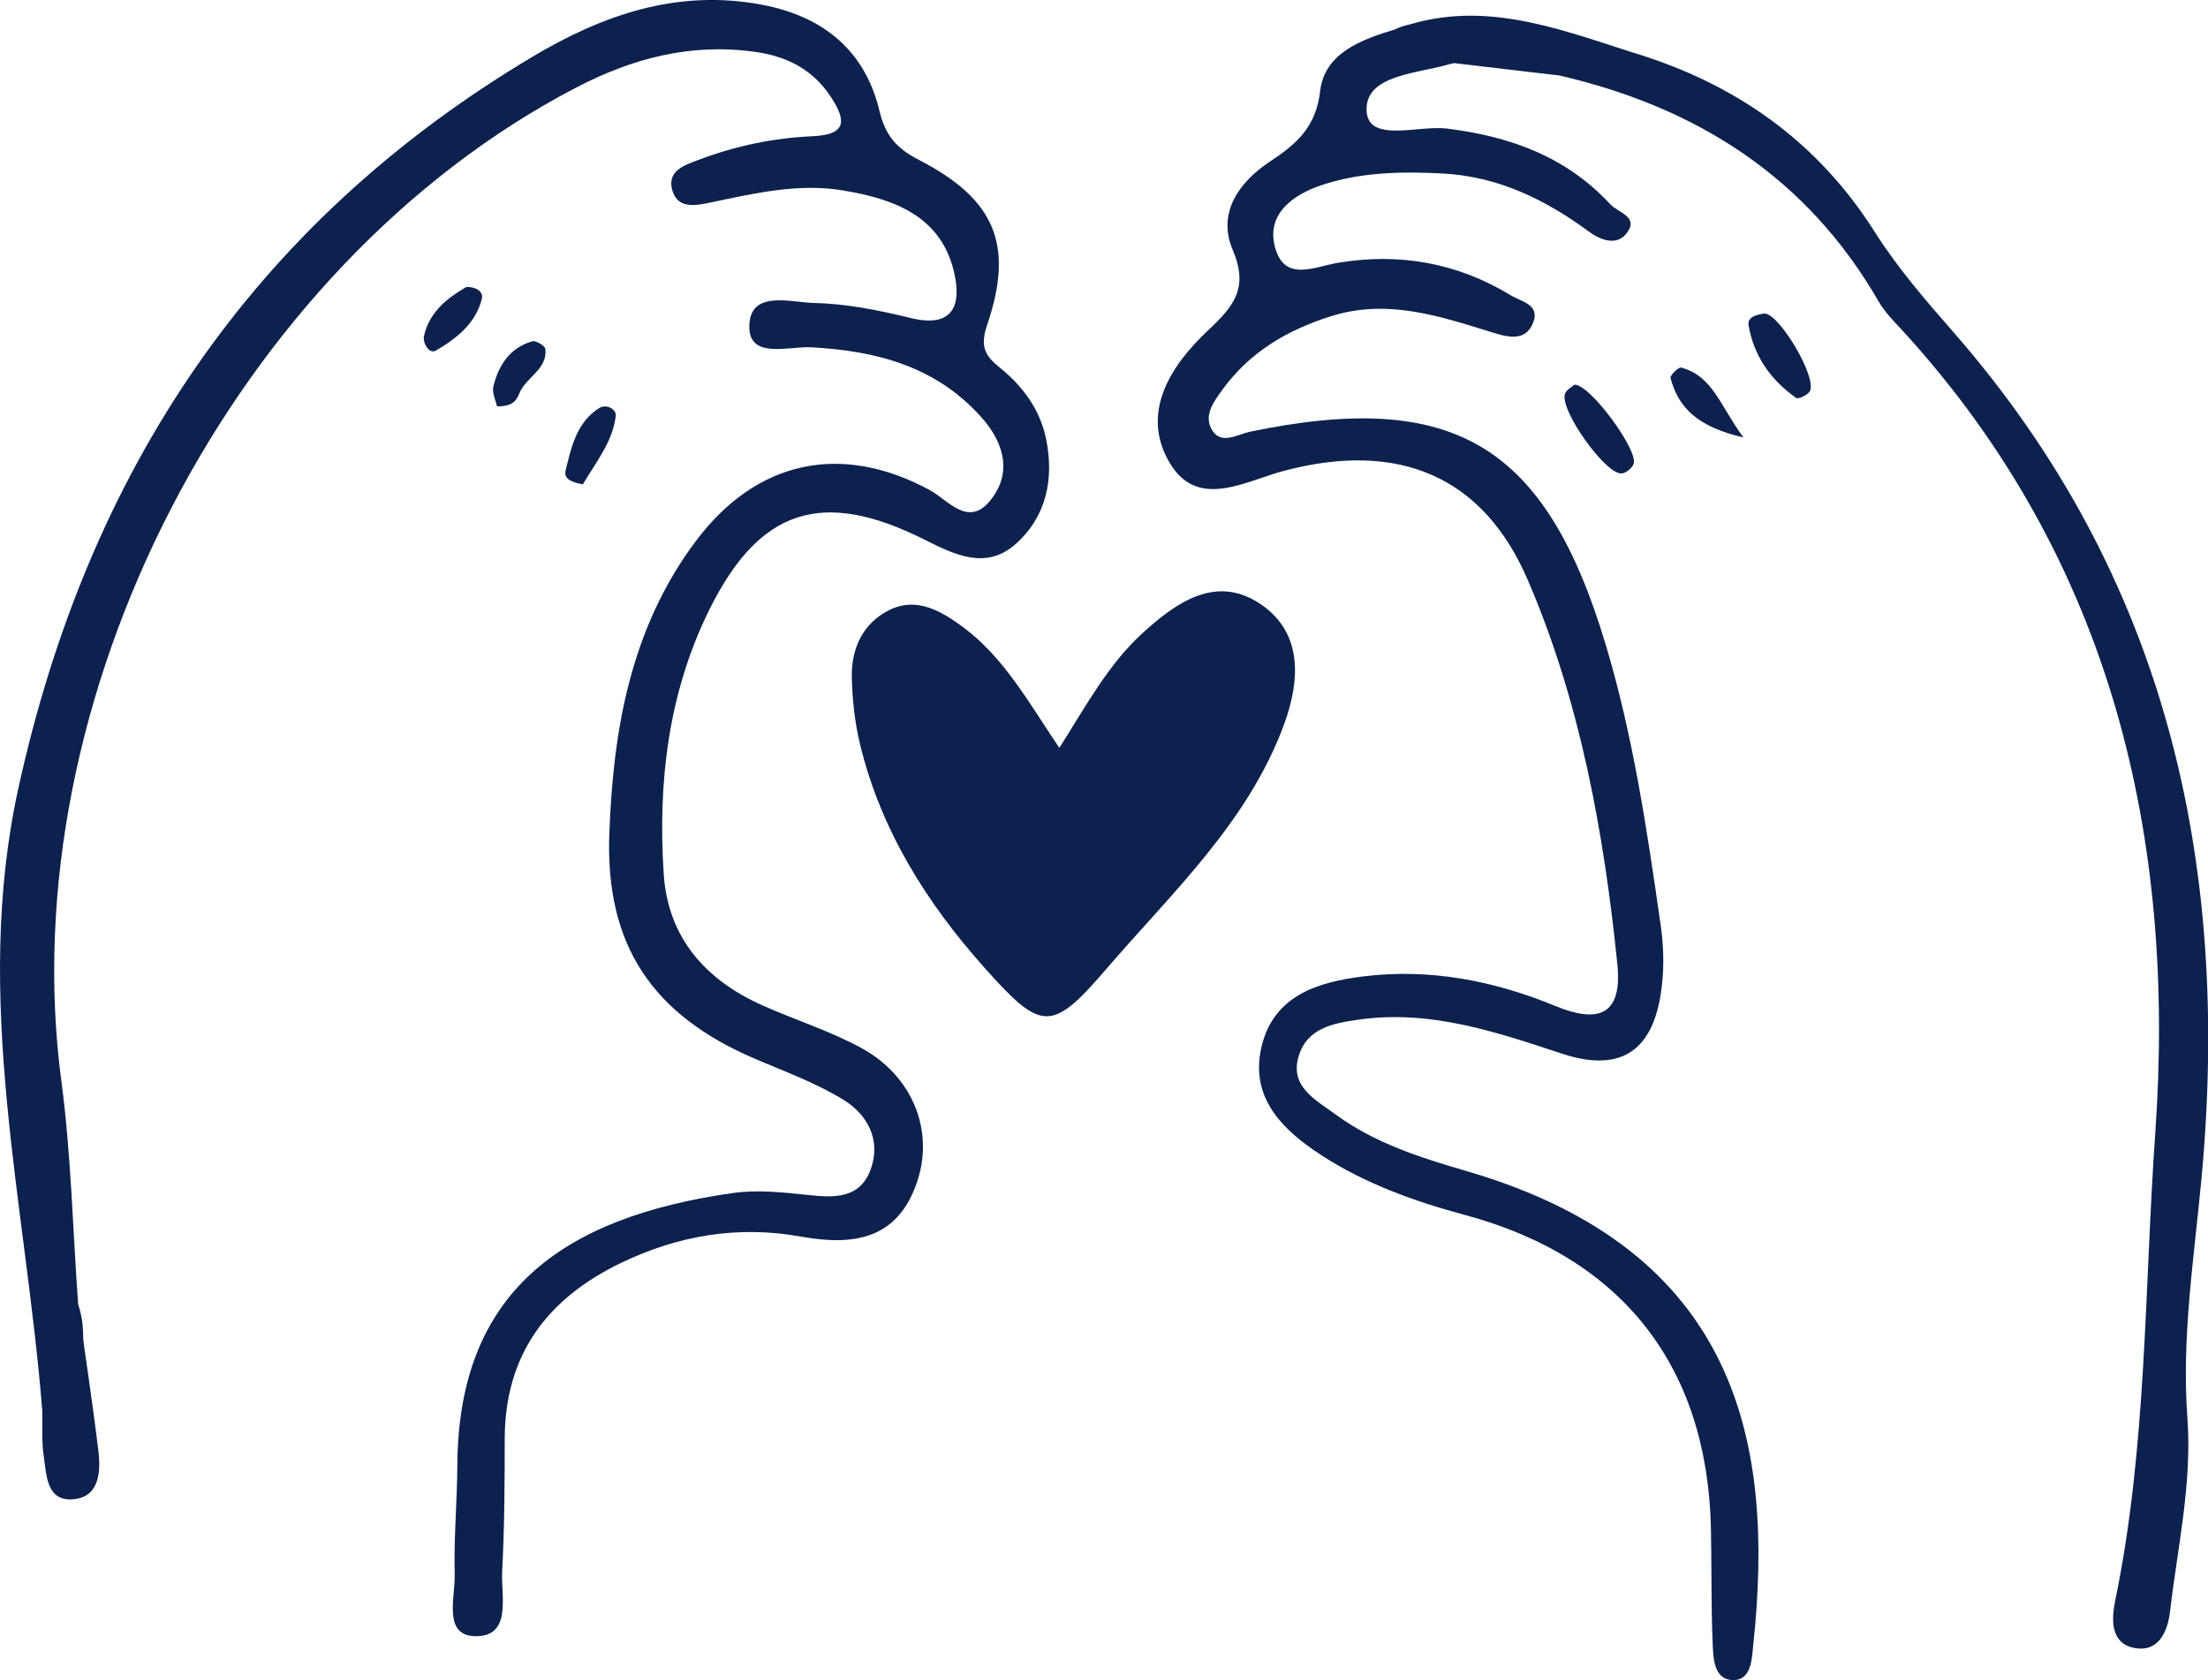 <svg width="138" height="105" viewBox="0 0 138 105" fill="none" xmlns="http://www.w3.org/2000/svg">
<g clip-path="url(#clip0_507_287)">
<path d="M2.642 88.164C1.614 75.218 -1.737 62.403 1.144 49.278C5.465 29.572 15.693 14.038 33.246 3.567C37.676 0.92 42.381 -0.72 47.694 0.309C51.494 1.05 54.071 3.193 54.961 6.911C55.345 8.5 56.032 9.27 57.451 10.003C62.2 12.456 63.394 15.304 61.7 20.295C61.237 21.647 61.555 22.229 62.482 22.97C63.922 24.128 65.001 25.595 65.377 27.415C65.891 29.91 65.413 32.283 63.474 34.002C61.62 35.642 59.673 34.671 57.777 33.722C51.4 30.521 47.448 31.758 44.299 38.173C41.758 43.344 41.107 48.94 41.483 54.621C41.744 58.577 44.067 61.223 47.629 62.82C49.713 63.755 51.928 64.438 53.912 65.538C57.075 67.3 58.37 70.688 57.335 73.809C56.134 77.462 53.354 77.872 50.068 77.282C46.138 76.57 42.395 77.203 38.819 78.922C34.187 81.152 31.545 84.675 31.545 89.947C31.545 92.702 31.53 95.463 31.386 98.21C31.306 99.749 32.008 102.274 29.721 102.252C27.658 102.238 28.461 99.807 28.418 98.39C28.36 96.118 28.57 93.845 28.584 91.565C28.65 80.734 35.157 76.067 45.804 74.557C47.332 74.341 48.939 74.514 50.495 74.679C52.16 74.859 53.76 74.916 54.425 73.061C55.077 71.234 54.216 69.652 52.717 68.731C50.995 67.674 49.047 66.962 47.173 66.164C40.759 63.417 37.842 59.058 38.081 52.161C38.313 45.624 39.406 39.281 43.467 33.844C47.267 28.752 52.572 27.637 58.103 30.622C59.232 31.233 60.484 32.952 61.845 31.334C63.278 29.63 62.793 27.724 61.374 26.12C58.544 22.913 54.802 21.92 50.683 21.704C49.286 21.632 46.818 22.467 46.832 20.41C46.847 18.073 49.431 18.907 50.9 18.936C52.92 18.979 54.961 19.396 56.937 19.878C59.507 20.503 60.079 19.137 59.666 17.174C58.899 13.52 55.902 12.434 52.696 11.902C49.916 11.434 47.187 12.075 44.465 12.643C43.561 12.83 42.359 13.124 42.012 11.873C41.671 10.629 42.873 10.291 43.727 9.967C45.993 9.111 48.36 8.622 50.77 8.515C52.877 8.421 52.934 7.594 51.943 6.077C50.806 4.329 49.163 3.509 47.158 3.236C43.177 2.682 39.514 3.646 36.011 5.472C14.629 16.605 0.659 43.682 3.836 67.566C4.452 72.183 4.546 76.873 4.886 81.525C5.371 82.921 5.175 84.374 5.089 85.783C5.002 87.193 4.423 88.365 2.642 88.164Z" fill="#0D214F"/>
<path d="M90.907 3.941C90.791 3.963 90.668 3.984 90.552 4.02C88.54 4.617 85.297 4.675 85.413 6.94C85.522 8.954 88.663 7.817 90.408 8.033C94.389 8.522 97.885 9.788 100.643 12.765C101.142 13.305 102.481 13.542 101.642 14.606C101.019 15.39 100.006 14.98 99.34 14.498C96.575 12.463 93.621 11.011 90.096 10.838C87.541 10.708 84.993 10.766 82.59 11.572C80.875 12.147 79.101 13.341 79.695 15.477C80.296 17.641 82.134 16.67 83.647 16.419C87.469 15.786 91.081 16.426 94.41 18.447C95.076 18.857 96.256 19.022 95.829 20.144C95.402 21.273 94.425 21.129 93.397 20.813C90.067 19.792 86.774 18.627 83.162 19.77C80.426 20.64 78.124 22 76.423 24.323C75.844 25.114 75.178 26.005 75.786 26.926C76.365 27.803 77.35 27.142 78.109 26.983C90.856 24.33 96.604 27.782 100.353 40.274C102.083 46.035 102.952 51.946 103.799 57.865C104.001 59.275 104.016 60.763 103.791 62.158C103.212 65.797 101.157 67.013 97.624 65.848C93.498 64.489 89.401 63.086 84.928 63.719C83.307 63.949 81.7 64.251 81.171 65.992C80.578 67.912 82.243 68.739 83.451 69.631C85.905 71.436 88.764 72.342 91.674 73.191C108.685 78.153 110.928 90.235 109.575 102.835C109.488 103.662 109.473 105.086 108.221 104.993C107.099 104.906 107.078 103.576 107.041 102.677C106.94 100.282 106.983 97.887 106.933 95.492C106.701 85.366 101.374 78.57 91.544 75.924C88.381 75.075 85.319 73.967 82.59 72.198C80.216 70.652 78.095 68.645 78.841 65.438C79.586 62.223 82.344 61.374 85.189 61.022C89.344 60.504 93.346 61.281 97.197 62.863C99.868 63.964 101.417 63.489 101.084 60.238C100.237 51.996 98.768 43.855 95.474 36.218C92.666 29.716 87.375 27.559 80.31 29.407C77.827 30.054 74.859 31.895 73.101 28.918C71.248 25.782 73.18 22.819 75.525 20.626C77.161 19.094 78.044 17.965 77.038 15.599C76.076 13.333 77.407 11.399 79.362 10.104C81.012 9.011 82.25 7.961 82.51 5.689C82.785 3.308 85.095 2.467 87.223 1.827C88.555 1.151 89.836 1.661 91.008 2.172C92.109 2.646 91.899 3.394 90.907 3.941Z" fill="#0D214F"/>
<path d="M66.209 46.739C67.939 43.999 69.307 41.475 71.428 39.547C73.549 37.62 76.038 35.873 78.811 37.771C81.453 39.576 81.25 42.561 80.251 45.279C78 51.392 73.252 55.779 69.133 60.569C65.717 64.546 65.087 64.46 61.54 60.49C57.906 56.419 55.062 51.889 53.759 46.538C53.426 45.164 53.267 43.719 53.238 42.302C53.201 40.526 53.94 38.943 55.568 38.131C57.298 37.268 58.833 38.188 60.215 39.209C62.742 41.094 64.254 43.834 66.209 46.739Z" fill="#0D214F"/>
<path d="M101.902 3.236C108.366 5.164 113.541 8.752 117.189 14.52C118.594 16.735 120.338 18.756 122.075 20.741C135.416 35.988 139.411 53.946 137.602 73.557C137.138 78.563 136.342 83.54 136.711 88.588C137.015 92.695 136.096 96.686 135.626 100.721C135.474 102.008 134.88 103.267 133.418 102.993C131.927 102.72 131.949 101.275 132.195 100.059C134.192 90.401 134.019 80.519 134.706 70.774C136.002 52.378 132.006 35.053 119.035 20.799C118.471 20.18 117.841 19.576 117.428 18.864C112.955 11.09 106.071 6.71 97.465 4.718C98.297 2.323 100.172 2.999 101.902 3.236Z" fill="#0D214F"/>
<path d="M101.902 3.236C100.317 3.43 98.71 3.56 97.457 4.718C95.279 4.459 93.093 4.207 90.914 3.948C90.957 1.057 88.438 2.567 87.23 1.827C92.347 -0.115 97.11 1.69 101.902 3.236Z" fill="#0D214F"/>
<path d="M2.642 88.164C5.805 86.762 4.328 83.806 4.886 81.533C5.313 84.59 5.783 87.639 6.152 90.695C6.311 92.047 6.188 93.63 4.466 93.702C2.902 93.766 2.902 92.155 2.736 91.012C2.591 90.077 2.663 89.113 2.642 88.164Z" fill="#0D214F"/>
<path d="M110.291 19.59C111.261 19.655 113.613 23.675 113.106 24.466C112.954 24.697 112.39 24.963 112.26 24.869C110.674 23.754 109.61 22.244 109.285 20.324C109.198 19.785 109.82 19.662 110.291 19.59Z" fill="#0D214F"/>
<path d="M98.398 24.042C99.368 23.985 102.408 28.156 102.104 28.983C102.01 29.249 101.634 29.558 101.366 29.587C100.367 29.695 97.457 25.61 97.812 24.61C97.899 24.351 98.254 24.179 98.398 24.042Z" fill="#0D214F"/>
<path d="M29.142 17.936C29.728 17.915 30.235 18.202 30.111 18.691C29.728 20.223 28.519 21.165 27.245 21.906C26.796 22.165 26.405 21.395 26.5 20.993C26.832 19.518 27.925 18.641 29.142 17.936Z" fill="#0D214F"/>
<path d="M31.059 25.394C30.98 25.006 30.741 24.538 30.835 24.15C31.161 22.827 31.863 21.733 33.267 21.331C33.492 21.266 34.063 21.611 34.085 21.805C34.223 23.05 32.963 23.532 32.507 24.474C32.319 24.884 32.21 25.409 31.059 25.394Z" fill="#0D214F"/>
<path d="M36.43 30.27C35.757 30.141 35.214 29.947 35.352 29.4C35.706 27.94 36.039 26.408 37.436 25.509C37.892 25.214 38.536 25.574 38.486 25.991C38.283 27.66 37.205 28.925 36.43 30.27Z" fill="#0D214F"/>
<path d="M108.96 27.336C106.064 26.667 104.899 25.459 104.407 23.625C104.363 23.467 104.913 22.927 105.073 22.971C107.042 23.503 107.476 25.301 108.96 27.336Z" fill="#0D214F"/>
</g>
<defs>
<clipPath id="clip0_507_287">
<rect width="138" height="105" fill="white"/>
</clipPath>
</defs>
</svg>
